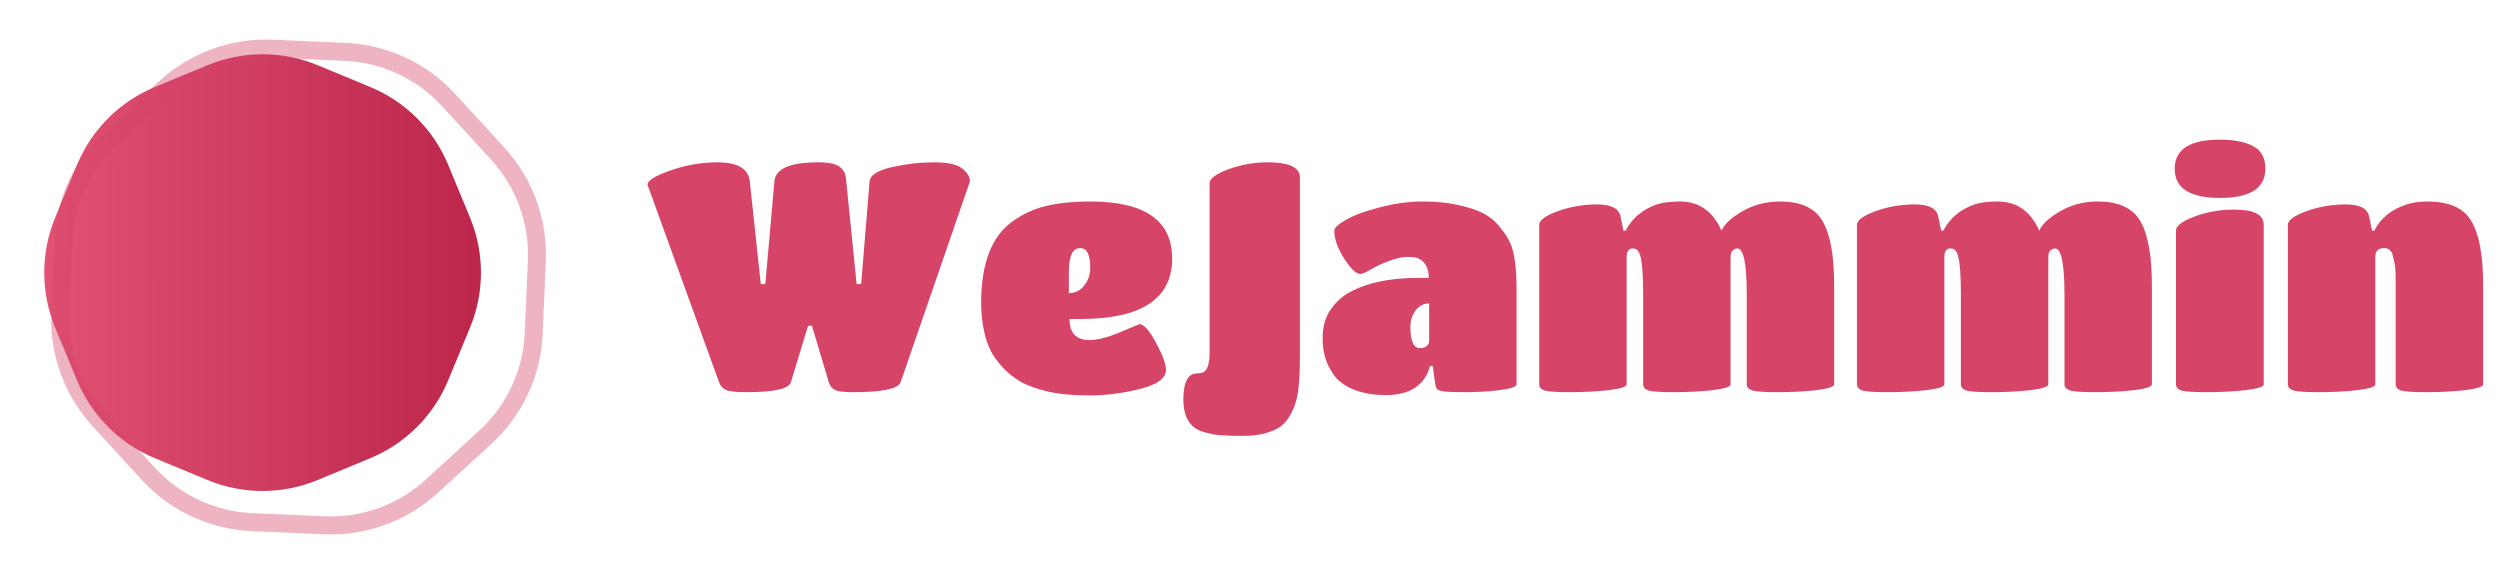 <svg width="139" height="32" viewBox="0 0 139 32" fill="none" xmlns="http://www.w3.org/2000/svg">
<path d="M11.539 3.625C13.499 2.813 15.701 2.813 17.661 3.625L20.589 4.838C22.55 5.65 24.107 7.207 24.919 9.167L26.132 12.095C26.944 14.056 26.944 16.258 26.132 18.218L24.919 21.146C24.107 23.107 22.55 24.664 20.589 25.476L17.661 26.689C15.701 27.501 13.499 27.501 11.539 26.689L8.61 25.476C6.65 24.664 5.093 23.107 4.281 21.146L3.068 18.218C2.256 16.258 2.256 14.056 3.068 12.095L4.281 9.167C5.093 7.207 6.65 5.65 8.61 4.838L11.539 3.625Z" fill="url(#paint0_linear_3636_2713)"/>
<path d="M9.188 4.881C10.811 3.393 12.959 2.612 15.158 2.708L19.191 2.884C21.39 2.98 23.462 3.946 24.949 5.569L27.676 8.545C29.163 10.168 29.945 12.316 29.849 14.515L29.673 18.548C29.577 20.747 28.611 22.818 26.988 24.306L24.012 27.033C22.389 28.52 20.241 29.302 18.042 29.206L14.009 29.03C11.809 28.934 9.738 27.968 8.251 26.345L5.524 23.369C4.037 21.745 3.255 19.598 3.351 17.399L3.527 13.366C3.623 11.166 4.589 9.095 6.212 7.608L9.188 4.881Z" stroke="#D64568" stroke-opacity="0.4"/>
<path d="M41.49 21.805C40.914 21.805 40.536 21.763 40.356 21.679C40.176 21.595 40.05 21.451 39.978 21.247L36 10.267C36 10.039 36.426 9.775 37.278 9.475C38.142 9.175 39.012 9.025 39.888 9.025C41.016 9.025 41.616 9.379 41.688 10.087L42.3 15.793H42.552L43.056 10.087C43.116 9.379 43.926 9.025 45.486 9.025C46.086 9.025 46.488 9.109 46.692 9.277C46.896 9.433 47.01 9.643 47.034 9.907L47.628 15.793H47.88L48.348 10.087C48.384 9.739 48.792 9.475 49.572 9.295C50.364 9.115 51.144 9.025 51.912 9.025C52.692 9.025 53.22 9.139 53.496 9.367C53.784 9.595 53.928 9.835 53.928 10.087L50.076 21.247C49.944 21.619 49.056 21.805 47.412 21.805C46.92 21.805 46.59 21.763 46.422 21.679C46.254 21.595 46.14 21.451 46.08 21.247L45.144 18.115H44.928L43.974 21.247C43.866 21.619 43.038 21.805 41.49 21.805Z" fill="#D64568"/>
<path d="M59.465 17.737C59.465 18.517 59.837 18.907 60.581 18.907C61.013 18.907 61.577 18.763 62.273 18.475C62.969 18.175 63.335 18.025 63.371 18.025C63.599 18.025 63.899 18.367 64.271 19.051C64.643 19.735 64.829 20.239 64.829 20.563C64.829 21.031 64.349 21.385 63.389 21.625C62.429 21.865 61.487 21.985 60.563 21.985C59.651 21.985 58.883 21.913 58.259 21.769C57.647 21.625 57.143 21.445 56.747 21.229C56.363 21.001 56.021 20.725 55.721 20.401C55.433 20.077 55.217 19.771 55.073 19.483C54.929 19.183 54.815 18.853 54.731 18.493C54.611 17.965 54.551 17.419 54.551 16.855C54.551 14.671 55.121 13.165 56.261 12.337C56.825 11.917 57.455 11.623 58.151 11.455C58.847 11.287 59.669 11.203 60.617 11.203C63.653 11.203 65.171 12.259 65.171 14.371C65.171 16.615 63.467 17.737 60.059 17.737H59.465ZM59.429 15.109V16.297C59.777 16.297 60.059 16.159 60.275 15.883C60.503 15.607 60.617 15.271 60.617 14.875C60.617 14.155 60.431 13.795 60.059 13.795C59.639 13.795 59.429 14.233 59.429 15.109Z" fill="#D64568"/>
<path d="M71.699 23.137C71.471 23.545 71.129 23.827 70.673 23.983C70.229 24.151 69.719 24.235 69.143 24.235C68.579 24.235 68.165 24.223 67.901 24.199C67.637 24.187 67.355 24.139 67.055 24.055C66.767 23.983 66.539 23.881 66.371 23.749C65.987 23.425 65.795 22.921 65.795 22.237C65.795 21.253 66.047 20.761 66.551 20.761C66.707 20.761 66.827 20.737 66.911 20.689C67.139 20.581 67.253 20.209 67.253 19.573V10.195C67.253 9.931 67.595 9.673 68.279 9.421C68.975 9.157 69.713 9.025 70.493 9.025C71.681 9.025 72.275 9.307 72.275 9.871V19.825C72.275 20.653 72.239 21.313 72.167 21.805C72.095 22.297 71.939 22.741 71.699 23.137Z" fill="#D64568"/>
<path d="M77.048 21.967C75.956 21.967 75.098 21.709 74.474 21.193C74.222 20.977 74 20.659 73.808 20.239C73.628 19.819 73.538 19.327 73.538 18.763C73.538 18.199 73.67 17.707 73.934 17.287C74.21 16.867 74.54 16.543 74.924 16.315C75.308 16.087 75.758 15.901 76.274 15.757C77.054 15.553 77.912 15.451 78.848 15.451H79.442C79.442 14.959 79.274 14.611 78.938 14.407C78.794 14.323 78.572 14.281 78.272 14.281C77.984 14.281 77.63 14.359 77.21 14.515C76.802 14.671 76.46 14.833 76.184 15.001C75.908 15.157 75.722 15.235 75.626 15.235C75.41 15.235 75.116 14.953 74.744 14.389C74.372 13.813 74.186 13.291 74.186 12.823C74.186 12.667 74.408 12.463 74.852 12.211C75.296 11.959 75.92 11.731 76.724 11.527C77.54 11.311 78.332 11.203 79.1 11.203C79.868 11.203 80.528 11.269 81.08 11.401C81.644 11.521 82.1 11.671 82.448 11.851C82.808 12.031 83.108 12.271 83.348 12.571C83.6 12.871 83.786 13.141 83.906 13.381C84.038 13.621 84.134 13.933 84.194 14.317C84.278 14.761 84.32 15.307 84.32 15.955V21.373C84.32 21.505 83.996 21.613 83.348 21.697C82.712 21.769 82.076 21.805 81.44 21.805C80.816 21.805 80.408 21.787 80.216 21.751C80.036 21.715 79.928 21.673 79.892 21.625C79.856 21.577 79.826 21.493 79.802 21.373L79.658 20.347H79.514C79.214 21.427 78.392 21.967 77.048 21.967ZM79.46 18.979V16.873C79.148 16.873 78.896 17.005 78.704 17.269C78.512 17.533 78.416 17.833 78.416 18.169C78.416 18.961 78.596 19.357 78.956 19.357C79.112 19.357 79.232 19.321 79.316 19.249C79.412 19.165 79.46 19.075 79.46 18.979Z" fill="#D64568"/>
<path d="M101.979 15.865V21.373C101.979 21.505 101.637 21.613 100.953 21.697C100.281 21.769 99.579 21.805 98.847 21.805C98.127 21.805 97.659 21.775 97.443 21.715C97.227 21.643 97.119 21.529 97.119 21.373V16.387C97.119 14.671 96.945 13.813 96.597 13.813C96.513 13.813 96.429 13.849 96.345 13.921C96.261 13.993 96.219 14.119 96.219 14.299V21.373C96.219 21.505 95.877 21.613 95.193 21.697C94.521 21.769 93.819 21.805 93.087 21.805C92.355 21.805 91.881 21.775 91.665 21.715C91.461 21.643 91.359 21.529 91.359 21.373V16.387C91.359 15.055 91.275 14.257 91.107 13.993C91.023 13.873 90.915 13.813 90.783 13.813C90.555 13.813 90.441 13.975 90.441 14.299V21.373C90.441 21.505 90.099 21.613 89.415 21.697C88.731 21.769 88.023 21.805 87.291 21.805C86.571 21.805 86.103 21.775 85.887 21.715C85.683 21.643 85.581 21.529 85.581 21.373V12.499C85.581 12.247 85.923 11.995 86.607 11.743C87.303 11.491 88.035 11.365 88.803 11.365C89.571 11.365 90.003 11.587 90.099 12.031L90.261 12.823H90.387C90.735 12.139 91.311 11.653 92.115 11.365C92.451 11.257 92.883 11.203 93.411 11.203C94.467 11.203 95.235 11.743 95.715 12.823C95.871 12.463 96.261 12.103 96.885 11.743C97.509 11.383 98.199 11.203 98.955 11.203C100.143 11.203 100.941 11.575 101.349 12.319C101.769 13.051 101.979 14.233 101.979 15.865Z" fill="#D64568"/>
<path d="M119.645 15.865V21.373C119.645 21.505 119.303 21.613 118.619 21.697C117.947 21.769 117.245 21.805 116.513 21.805C115.793 21.805 115.325 21.775 115.109 21.715C114.893 21.643 114.785 21.529 114.785 21.373V16.387C114.785 14.671 114.611 13.813 114.263 13.813C114.179 13.813 114.095 13.849 114.011 13.921C113.927 13.993 113.885 14.119 113.885 14.299V21.373C113.885 21.505 113.543 21.613 112.859 21.697C112.187 21.769 111.485 21.805 110.753 21.805C110.021 21.805 109.547 21.775 109.331 21.715C109.127 21.643 109.025 21.529 109.025 21.373V16.387C109.025 15.055 108.941 14.257 108.773 13.993C108.689 13.873 108.581 13.813 108.449 13.813C108.221 13.813 108.107 13.975 108.107 14.299V21.373C108.107 21.505 107.765 21.613 107.081 21.697C106.397 21.769 105.689 21.805 104.957 21.805C104.237 21.805 103.769 21.775 103.553 21.715C103.349 21.643 103.247 21.529 103.247 21.373V12.499C103.247 12.247 103.589 11.995 104.273 11.743C104.969 11.491 105.701 11.365 106.469 11.365C107.237 11.365 107.669 11.587 107.765 12.031L107.927 12.823H108.053C108.401 12.139 108.977 11.653 109.781 11.365C110.117 11.257 110.549 11.203 111.077 11.203C112.133 11.203 112.901 11.743 113.381 12.823C113.537 12.463 113.927 12.103 114.551 11.743C115.175 11.383 115.865 11.203 116.621 11.203C117.809 11.203 118.607 11.575 119.015 12.319C119.435 13.051 119.645 14.233 119.645 15.865Z" fill="#D64568"/>
<path d="M125.863 12.499V21.373C125.863 21.505 125.515 21.613 124.819 21.697C124.135 21.769 123.427 21.805 122.695 21.805C121.975 21.805 121.507 21.775 121.291 21.715C121.087 21.643 120.985 21.529 120.985 21.373V12.823C120.985 12.559 121.321 12.301 121.993 12.049C122.677 11.785 123.421 11.653 124.225 11.653C125.317 11.653 125.863 11.935 125.863 12.499ZM123.415 7.765C124.207 7.765 124.825 7.885 125.269 8.125C125.725 8.353 125.953 8.773 125.953 9.385C125.953 10.465 125.113 11.005 123.433 11.005C121.753 11.005 120.913 10.465 120.913 9.385C120.913 8.305 121.747 7.765 123.415 7.765Z" fill="#D64568"/>
<path d="M138.06 15.829V21.373C138.06 21.505 137.718 21.613 137.034 21.697C136.35 21.769 135.642 21.805 134.91 21.805C134.19 21.805 133.722 21.775 133.506 21.715C133.302 21.643 133.2 21.529 133.2 21.373V15.649C133.2 15.109 133.176 14.755 133.128 14.587C133.092 14.419 133.056 14.269 133.02 14.137C132.936 13.909 132.786 13.795 132.57 13.795C132.234 13.795 132.066 13.957 132.066 14.281V21.373C132.066 21.505 131.724 21.613 131.04 21.697C130.368 21.769 129.666 21.805 128.934 21.805C128.214 21.805 127.746 21.775 127.53 21.715C127.314 21.643 127.206 21.529 127.206 21.373V12.499C127.206 12.247 127.548 11.995 128.232 11.743C128.928 11.491 129.66 11.365 130.428 11.365C131.196 11.365 131.628 11.587 131.724 12.031L131.886 12.823H132.012C132.36 12.127 132.96 11.641 133.812 11.365C134.16 11.257 134.544 11.203 134.964 11.203C136.176 11.203 136.992 11.569 137.412 12.301C137.844 13.021 138.06 14.197 138.06 15.829Z" fill="#D64568"/>
<defs>
<linearGradient id="paint0_linear_3636_2713" x1="1.8" y1="15.157" x2="27.4" y2="15.165" gradientUnits="userSpaceOnUse">
<stop stop-color="#E25375"/>
<stop offset="1" stop-color="#BB2549"/>
</linearGradient>
</defs>
</svg>
